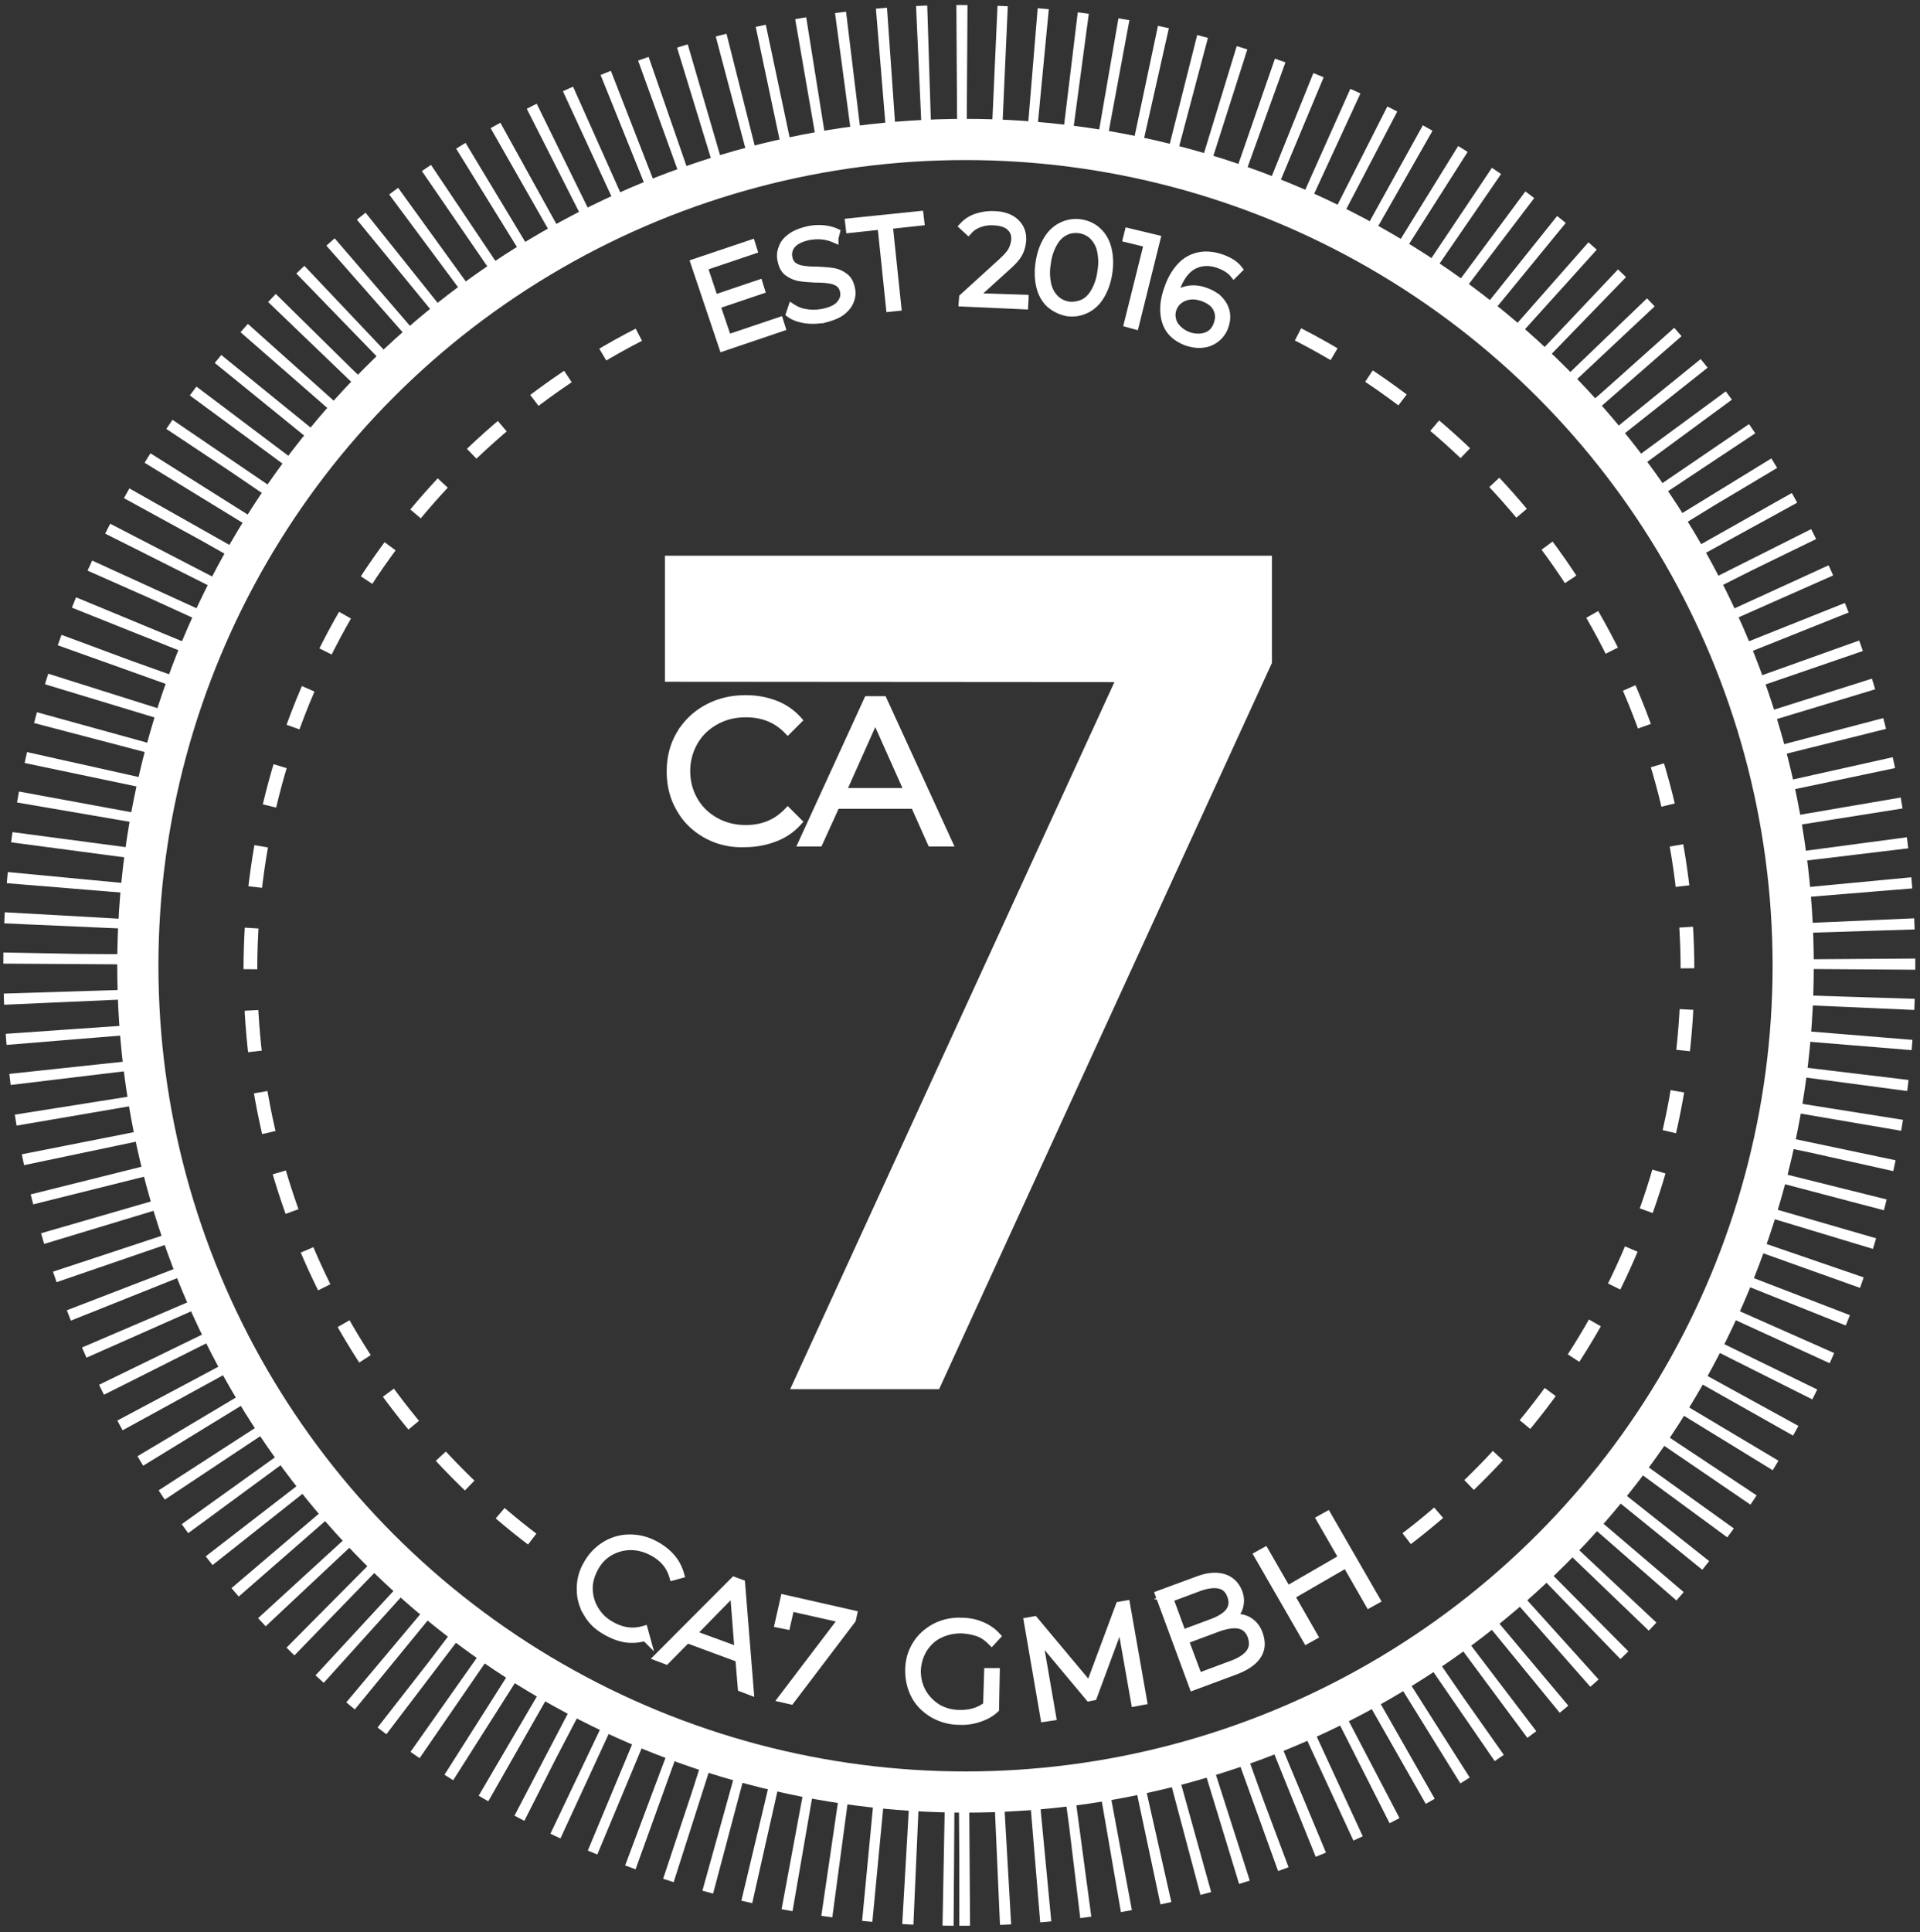 <svg xmlns="http://www.w3.org/2000/svg" width="164" height="165" viewBox="0 0 164 165">
    <rect x="0" y="0" width="164" height="165" fill="#333333" stroke="none"/>
    <g fill="none" fill-rule="evenodd" transform="translate(6 6)">
        <path stroke="#FFF" stroke-dasharray="0.879,2.344" stroke-width="11.431" d="M75.941 152.737c41.942 0 75.942-34.159 75.942-76.296 0-42.136-34-76.295-75.942-76.295C34.001.146 0 34.305 0 76.441c0 42.137 34 76.296 75.941 76.296z"/>
        <g fill="#FFF" fill-rule="nonzero" stroke="#FFF" stroke-width=".75">
            <path d="M60.555 21.473l.147.468-4.924 1.667-2.404-7.138 4.778-1.609.146.468-4.25 1.434.938 2.808 3.81-1.287.147.468-3.81 1.287.996 2.926zM62.812 21.239c-.528-.088-.967-.234-1.29-.468l.147-.44c.322.206.703.381 1.202.44.469.087.967.058 1.436-.03.703-.146 1.202-.38 1.495-.731.293-.351.41-.731.322-1.141a1.16 1.16 0 0 0-.44-.731 1.848 1.848 0 0 0-.79-.293c-.294-.058-.704-.088-1.203-.088-.557-.029-1.025-.058-1.377-.117a2.364 2.364 0 0 1-.967-.41c-.294-.204-.47-.555-.557-.994a1.637 1.637 0 0 1 .088-1.053c.117-.351.351-.644.732-.907.352-.263.821-.439 1.407-.585.41-.088.82-.117 1.231-.088.41.03.792.117 1.114.264l-.117.468a3.464 3.464 0 0 0-1.085-.264c-.38-.029-.732 0-1.084.059-.674.146-1.173.38-1.466.731a1.314 1.314 0 0 0-.293 1.17c.059.322.235.585.44.732.234.146.498.263.791.292.293.059.704.088 1.231.088.557.03 1.026.059 1.378.117.352.059.674.205.938.41.293.204.469.526.557.965.088.351.058.702-.088 1.053-.117.322-.381.644-.733.907s-.85.439-1.407.585a5.006 5.006 0 0 1-1.612.059zM69.319 13.223l-2.697.292-.058-.497 5.95-.614.058.497-2.696.293.733 6.991-.557.059zM81.483 19.542l-.03.497-5.187-.234.029-.38 3.312-3.013c.44-.41.733-.732.88-1.024.146-.293.234-.585.263-.907.03-.468-.117-.848-.44-1.141-.322-.293-.791-.439-1.407-.468-.469-.03-.879.03-1.26.175a2.185 2.185 0 0 0-.938.615l-.38-.351a2.591 2.591 0 0 1 1.113-.702c.44-.147.967-.234 1.524-.205.733.03 1.319.234 1.73.614.41.38.615.878.586 1.492-.03.38-.118.76-.294 1.083-.175.35-.527.73-1.025 1.17l-2.902 2.633 4.426.146zM83.71 19.922c-.41-.38-.674-.877-.82-1.463-.147-.614-.176-1.287-.059-2.047.117-.76.352-1.405.674-1.931.323-.527.733-.907 1.231-1.141.498-.234 1.026-.322 1.583-.234.557.088 1.055.322 1.436.702.41.38.674.878.82 1.463.147.614.177 1.287.06 2.048-.118.76-.352 1.404-.675 1.93-.322.527-.732.907-1.23 1.141-.499.234-1.027.322-1.583.234a3.153 3.153 0 0 1-1.437-.702zm2.843 0c.41-.205.733-.526.997-.994a4.606 4.606 0 0 0 .557-1.726 4.66 4.66 0 0 0-.03-1.814 2.494 2.494 0 0 0-.674-1.258c-.322-.322-.703-.497-1.172-.585-.469-.059-.909 0-1.29.205-.41.204-.732.526-.996.994a4.606 4.606 0 0 0-.557 1.726 4.66 4.66 0 0 0 .03 1.814c.116.527.351.936.673 1.258.323.322.704.497 1.173.585.44.058.88-.03 1.29-.205zM92.738 14.422l-1.817 7.314-.528-.146 1.7-6.817-1.788-.438.117-.468zM98.072 19.6c.294.293.499.644.587 1.024.088.38.058.79-.088 1.2a2.15 2.15 0 0 1-.704 1.024 2.12 2.12 0 0 1-1.114.468c-.41.058-.85 0-1.319-.147-.908-.321-1.524-.877-1.787-1.667-.264-.79-.235-1.755.175-2.867.264-.79.645-1.404 1.085-1.872.44-.468.967-.732 1.524-.849.557-.117 1.172-.058 1.817.147.674.234 1.173.526 1.495.936l-.352.35c-.263-.321-.703-.614-1.29-.818-.82-.293-1.553-.234-2.227.117-.645.38-1.143 1.053-1.495 2.077-.117.322-.176.614-.234.877.293-.41.703-.672 1.202-.79.498-.117 1.025-.087 1.582.118.44.146.85.38 1.143.672zm-.967 3.13c.44-.175.762-.526.938-1.053.176-.526.147-.965-.088-1.404-.234-.439-.674-.731-1.26-.936-.381-.117-.733-.175-1.114-.117a1.946 1.946 0 0 0-.909.38c-.263.205-.44.468-.556.79a1.586 1.586 0 0 0-.03.907c.059.322.235.585.498.849.264.263.587.468 1.026.614.528.146 1.026.146 1.495-.03z"/>
        </g>
        <g fill="#FFF" fill-rule="nonzero" stroke="#FFF" stroke-width=".75">
            <path d="M44.259 131.82c-.41-.644-.616-1.317-.616-2.048a3.924 3.924 0 0 1 .557-2.165 4.253 4.253 0 0 1 1.524-1.609 3.914 3.914 0 0 1 2.081-.585c.733 0 1.466.176 2.198.585.528.293.968.644 1.32 1.053.351.41.586.878.732 1.375l-.527.147c-.264-.907-.85-1.58-1.759-2.077-.616-.322-1.231-.498-1.905-.498a3.61 3.61 0 0 0-1.817.498c-.557.321-.997.79-1.32 1.404-.322.614-.498 1.228-.468 1.872.029.644.205 1.229.557 1.785.351.555.82.994 1.436 1.316.908.497 1.817.614 2.726.351l.146.527a3.966 3.966 0 0 1-1.553.146c-.528-.059-1.085-.263-1.583-.527-.791-.41-1.348-.907-1.73-1.55zM57.184 135.594l-4.513-1.668-1.788 1.814-.616-.234 6.449-6.465.556.205.733 9.098-.615-.234-.206-2.516zm-.058-.556l-.41-5.237-3.664 3.745 4.074 1.492zM66.828 131.878l-.088.41-5.218 6.875-.644-.147 5.158-6.787-4.543-1.023-.352 1.55-.586-.117.47-2.077zM78.434 136.822h.587l-.059 3.101c-.381.351-.82.585-1.348.76a4.381 4.381 0 0 1-1.642.235 4.44 4.44 0 0 1-2.227-.585c-.645-.38-1.173-.878-1.524-1.521-.352-.644-.528-1.375-.528-2.165s.205-1.521.586-2.136c.381-.643.909-1.111 1.583-1.492a4.423 4.423 0 0 1 2.257-.497c.615 0 1.172.117 1.67.322.499.205.939.497 1.29.877l-.38.41c-.352-.351-.733-.614-1.144-.76a5.445 5.445 0 0 0-1.436-.264c-.703 0-1.348.146-1.935.439-.586.292-1.025.731-1.377 1.287a3.96 3.96 0 0 0-.528 1.843c0 .673.147 1.287.47 1.872.322.556.761.995 1.318 1.346a3.773 3.773 0 0 0 1.905.497c.938.03 1.73-.234 2.375-.731l.087-2.838zM90.98 139.338l-1.232-6.992-2.403 6.495-.293.058-4.426-5.295 1.202 6.963-.587.088-1.407-8.162.499-.088 4.748 5.675 2.58-6.933.498-.088 1.436 8.162zM100.593 132.434c.41.234.733.615.909 1.141.234.673.205 1.258-.147 1.785-.352.526-.996.965-1.964 1.316l-3.458 1.287-2.873-7.781 3.254-1.2c.85-.322 1.553-.38 2.169-.205.586.176 1.026.586 1.26 1.2.176.439.176.848.059 1.258-.118.38-.352.731-.704.994.586-.087 1.085-.029 1.495.205zm-6.77-1.96l1.143 3.101 2.667-.995c.674-.263 1.172-.585 1.436-.965.264-.41.322-.848.117-1.375-.176-.497-.498-.819-.967-.936-.469-.117-1.026-.058-1.73.176l-2.667.994zm6.975 4.68c.293-.409.323-.877.147-1.433-.205-.555-.557-.877-1.026-.994-.498-.117-1.114-.03-1.876.234l-2.902 1.082 1.202 3.218 2.902-1.082c.733-.264 1.26-.615 1.553-1.024zM107.364 123.453l4.133 7.167-.528.293-1.964-3.423-4.807 2.78 1.964 3.422-.528.293-4.132-7.168.527-.292 1.905 3.306 4.807-2.78-1.905-3.305z"/>
        </g>
        <g fill="#FFF" fill-rule="nonzero">
            <path d="M50.795 52.219V41.453h51.85v9.157l-28.431 62.02h-12.72L89.19 52.247"/>
            <g stroke="#FFF" stroke-width=".75">
                <path d="M54.4 65.237c-.967-.526-1.73-1.258-2.257-2.194-.557-.936-.82-1.99-.82-3.16 0-1.17.263-2.223.82-3.159a5.883 5.883 0 0 1 2.286-2.194c.968-.527 2.052-.79 3.254-.79.908 0 1.73.146 2.491.439a4.953 4.953 0 0 1 1.935 1.316l-.821.82c-.938-.966-2.14-1.434-3.576-1.434-.967 0-1.817.205-2.609.644-.79.438-1.406 1.024-1.846 1.784a5.004 5.004 0 0 0-.674 2.545c0 .936.234 1.785.674 2.545.44.761 1.055 1.346 1.846 1.785.792.439 1.642.644 2.61.644 1.465 0 2.637-.498 3.575-1.463l.82.819a4.953 4.953 0 0 1-1.934 1.316 6.984 6.984 0 0 1-2.491.468c-1.231.059-2.316-.204-3.283-.73zM72.133 62.692H65.39l-1.465 3.218h-1.32l5.54-12.082h1.26l5.54 12.082H73.57l-1.436-3.218zm-.47-1.024l-2.9-6.494-2.903 6.494h5.804z"/>
            </g>
        </g>
        <ellipse cx="76.471" cy="76.471" stroke="#FFF" stroke-width="3.517" rx="70.697" ry="70.561"/>
        <path stroke="#FFF" stroke-dasharray="3.517" stroke-width="1.172" d="M104.872 22.555c19.756 10.122 33.268 30.688 33.268 54.355 0 19.863-9.497 37.533-24.24 48.679M48.567 22.584c-19.696 10.122-33.18 30.659-33.18 54.296 0 19.864 9.497 37.534 24.24 48.68"/>
    </g>
</svg>
